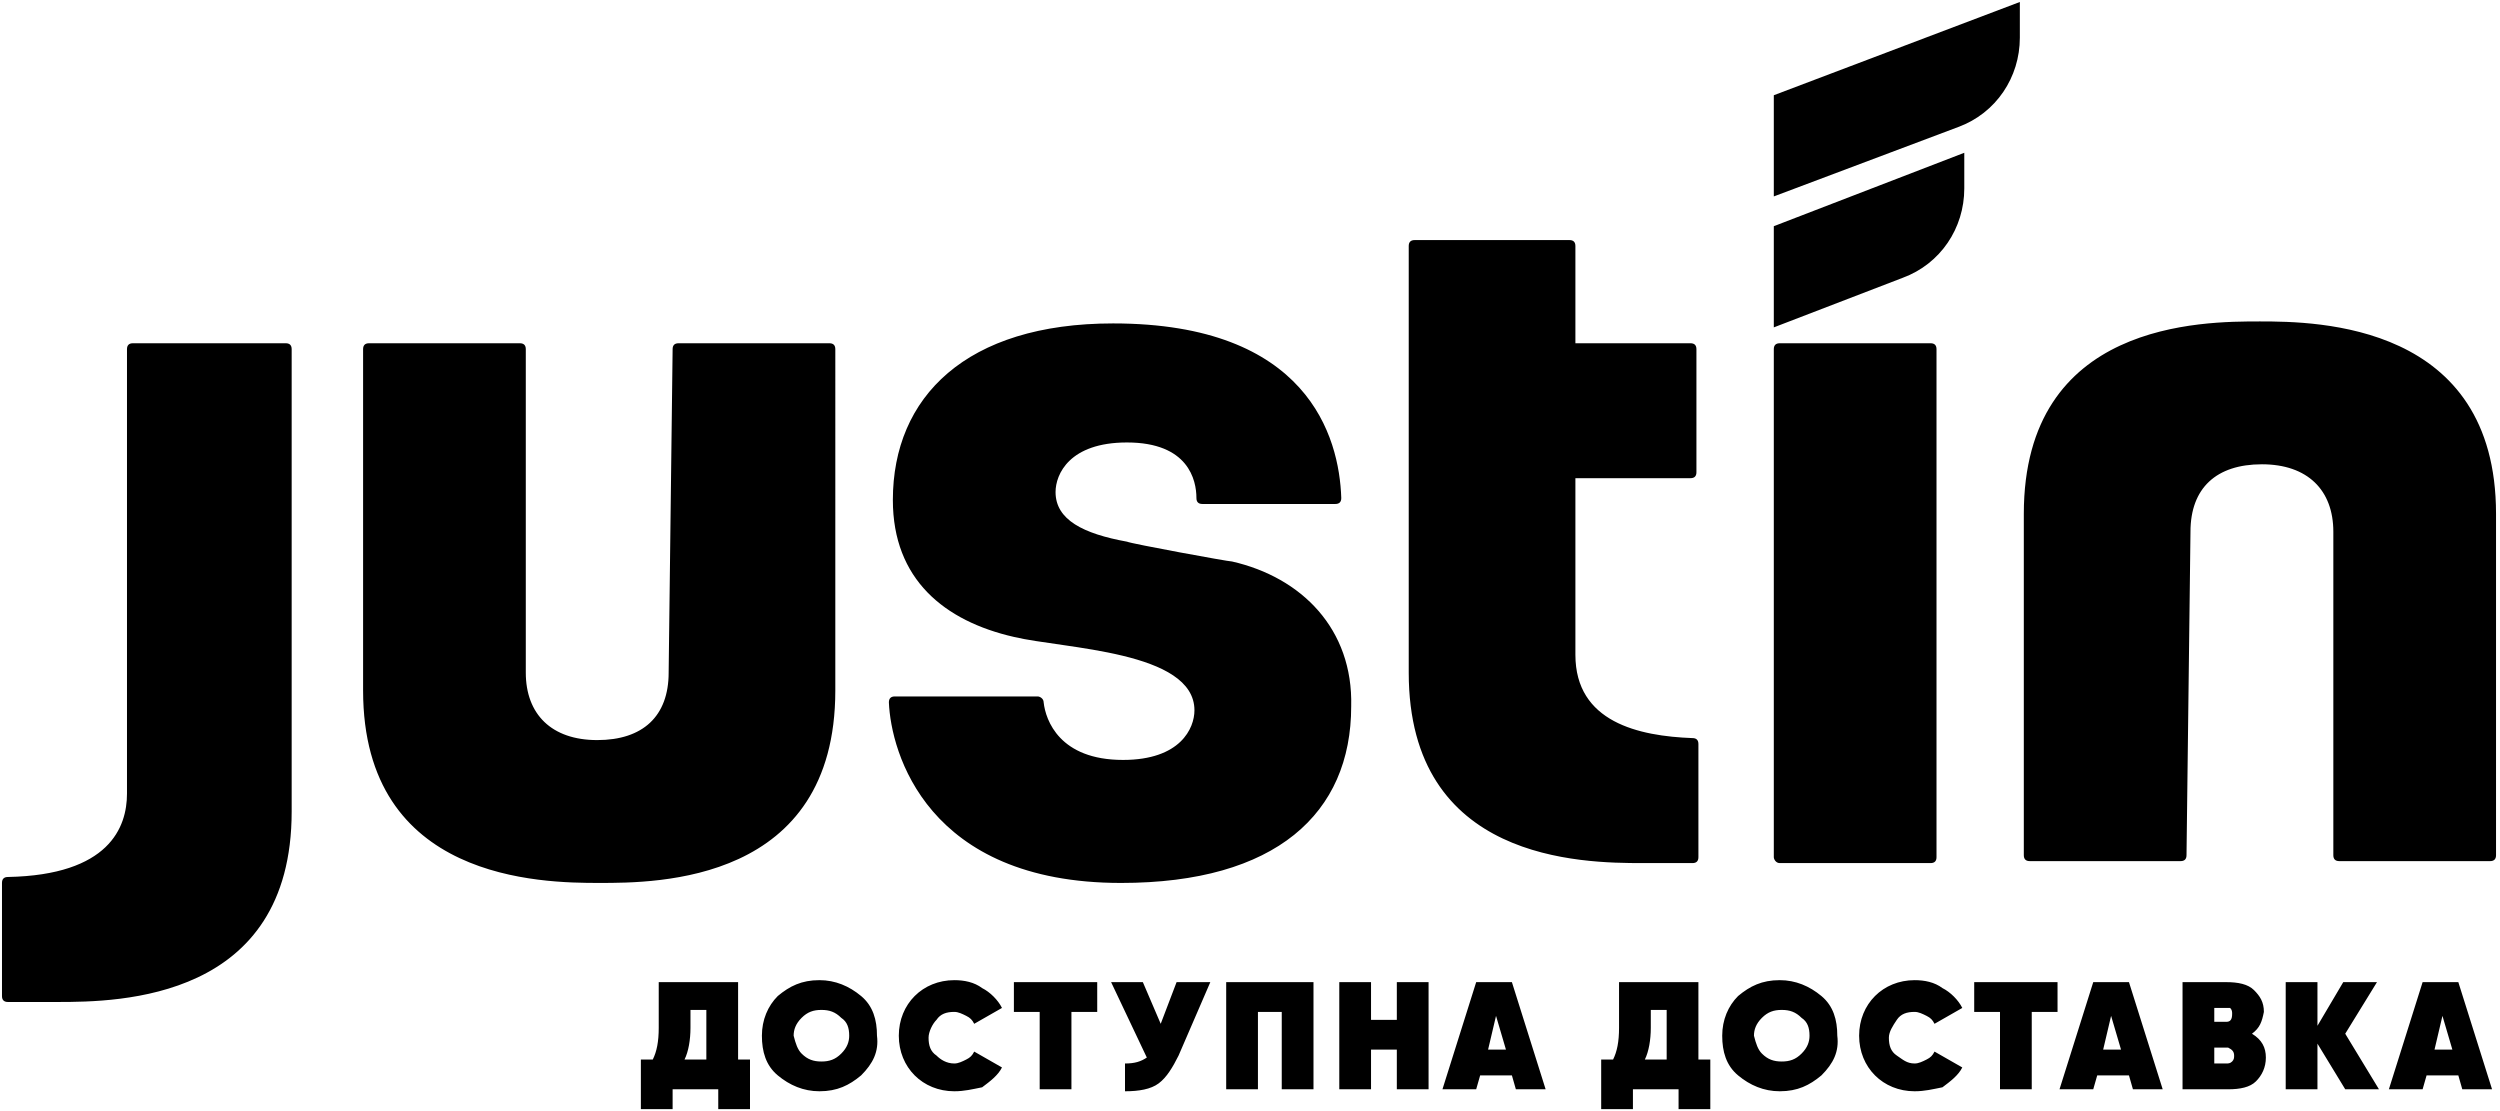 <svg xmlns="http://www.w3.org/2000/svg" width="126" height="56" viewBox="0 0 126 56"><path d="m99 7.7-9.6 3.7v5.1l6.5-2.5c1.9-.7 3.1-2.5 3.1-4.5V7.7Zm-9.3 35.8h7.6c.2 0 .3-.1.3-.3V17.6c0-.2-.1-.3-.3-.3h-7.6c-.2 0-.3.1-.3.3v25.6c0 .1.1.3.3.3ZM79.4 33v-8.9h5.8c.2 0 .3-.1.3-.3v-6.2c0-.2-.1-.3-.3-.3h-5.8v-4.9c0-.2-.1-.3-.3-.3h-7.8c-.2 0-.3.1-.3.3v21.5c0 9.5 8.7 9.6 11.8 9.6h2.5c.2 0 .3-.1.3-.3v-5.7c0-.2-.1-.3-.3-.3-2.7-.1-5.9-.8-5.9-4.2Zm-73 7c0 1.7-.9 4.1-6 4.2-.2 0-.3.1-.3.3v5.7c0 .2.1.3.3.3h2.5c3.1 0 11.8-.1 11.8-9.6V17.6c0-.2-.1-.3-.3-.3H6.7c-.2 0-.3.1-.3.3V40Zm27.3-6.1c0 2.2-1.3 3.4-3.6 3.4s-3.6-1.3-3.6-3.4V17.6c0-.2-.1-.3-.3-.3h-7.6c-.2 0-.3.1-.3.3v17.2c0 9.6 9 9.7 11.9 9.7s11.9 0 11.9-9.7V17.6c0-.2-.1-.3-.3-.3h-7.6c-.2 0-.3.1-.3.3l-.2 16.3Zm76.7-7.1c0-2.2 1.3-3.4 3.6-3.4s3.6 1.3 3.6 3.4v16.3c0 .2.1.3.3.3h7.6c.2 0 .3-.1.3-.3V25.9c0-9.6-9-9.7-11.9-9.7s-11.9 0-11.9 9.7v17.2c0 .2.1.3.3.3h7.6c.2 0 .3-.1.3-.3l.2-16.3Zm-48.3 1.5c-.2 0-5.1-.9-5.3-1-2.2-.4-3.6-1.1-3.6-2.5 0-.9.7-2.5 3.6-2.5 3.1 0 3.5 1.9 3.5 2.8 0 .2.1.3.3.3h6.7c.2 0 .3-.1.3-.3-.1-3.1-1.7-8.8-11.5-8.8-7.4 0-11.1 3.7-11.1 8.9 0 4 2.6 6.1 6.1 6.9 2.5.6 9.1.7 9.1 3.7 0 .9-.7 2.5-3.6 2.5-3.2 0-3.9-2-4-2.9 0-.2-.2-.3-.3-.3h-7.2c-.2 0-.3.1-.3.3.1 2.5 1.9 9.1 11.7 9.1 7.8 0 11.6-3.5 11.6-8.9.1-3.9-2.5-6.5-6-7.3ZM101.8.1 89.4 4.8v5.1l9.3-3.5c1.9-.7 3.1-2.5 3.1-4.5V.1ZM37.2 53.4h.6v2.5h-1.6v-1h-2.3v1h-1.6v-2.5h.6c.2-.4.3-.9.3-1.6v-2.3h4v3.9Zm-2.7 0h1.1v-2.5h-.8v.9c0 .6-.1 1.2-.3 1.6Zm8.9.8c-.6.5-1.2.8-2.1.8-.8 0-1.5-.3-2.1-.8s-.8-1.2-.8-2 .3-1.5.8-2c.6-.5 1.2-.8 2.1-.8.8 0 1.5.3 2.1.8s.8 1.2.8 2c.1.8-.2 1.4-.8 2Zm-3-1.1c.3.3.6.4 1 .4s.7-.1 1-.4c.3-.3.4-.6.4-.9 0-.4-.1-.7-.4-.9-.3-.3-.6-.4-1-.4s-.7.1-1 .4c-.3.3-.4.6-.4.9.1.4.2.7.4.9Zm7.7 1.9c-.8 0-1.5-.3-2-.8s-.8-1.2-.8-2 .3-1.5.8-2 1.2-.8 2-.8c.5 0 1 .1 1.4.4.4.2.8.6 1 1l-1.4.8c-.1-.2-.2-.3-.4-.4-.2-.1-.4-.2-.6-.2-.4 0-.7.1-.9.4-.2.2-.4.6-.4.9 0 .4.1.7.4.9.2.2.5.4.9.4.2 0 .4-.1.6-.2.2-.1.3-.2.4-.4l1.4.8c-.2.4-.6.7-1 1-.5.1-.9.2-1.4.2Zm7.2-5.5V51H54v3.9h-1.6V51h-1.3v-1.5h4.2Zm4 0H61l-1.6 3.7c-.3.6-.6 1.1-1 1.4-.4.3-1 .4-1.7.4v-1.4c.5 0 .8-.1 1.1-.3L56 49.5h1.6l.9 2.1.8-2.1Zm6.9 0v5.4h-1.6V51h-1.2v3.9h-1.6v-5.4h4.4Zm4.2 0H72v5.4h-1.6v-2h-1.3v2h-1.6v-5.4h1.6v1.9h1.3v-1.9Zm6 5.4-.2-.7h-1.6l-.2.7h-1.7l1.7-5.4h1.8l1.7 5.4h-1.5Zm-1.4-2h.9l-.5-1.7-.4 1.7Zm10.6.5h.6v2.5h-1.6v-1h-2.3v1h-1.6v-2.5h.6c.2-.4.3-.9.3-1.6v-2.3h4v3.9Zm-2.7 0H84v-2.5h-.8v.9c0 .6-.1 1.2-.3 1.6Zm8.9.8c-.6.5-1.2.8-2.1.8-.8 0-1.5-.3-2.1-.8s-.8-1.2-.8-2 .3-1.5.8-2c.6-.5 1.2-.8 2.1-.8.8 0 1.5.3 2.1.8s.8 1.2.8 2c.1.8-.2 1.4-.8 2Zm-3-1.1c.3.3.6.4 1 .4s.7-.1 1-.4.4-.6.4-.9c0-.4-.1-.7-.4-.9-.3-.3-.6-.4-1-.4s-.7.1-1 .4-.4.6-.4.9c.1.4.2.7.4.9Zm7.7 1.9c-.8 0-1.5-.3-2-.8s-.8-1.2-.8-2 .3-1.5.8-2 1.2-.8 2-.8c.5 0 1 .1 1.4.4.4.2.8.6 1 1l-1.4.8c-.1-.2-.2-.3-.4-.4s-.4-.2-.6-.2c-.4 0-.7.1-.9.4s-.4.6-.4.9c0 .4.1.7.4.9s.5.4.9.4c.2 0 .4-.1.6-.2.2-.1.3-.2.4-.4l1.4.8c-.2.4-.6.7-1 1-.5.1-.9.2-1.4.2Zm7.2-5.5V51h-1.3v3.9h-1.6V51h-1.3v-1.5h4.2Zm3.8 5.4-.2-.7h-1.6l-.2.7h-1.7l1.7-5.4h1.8l1.7 5.4h-1.5Zm-1.5-2h.9l-.5-1.7-.4 1.7Zm7.5-.8c.5.3.7.7.7 1.2s-.2.9-.5 1.2-.8.4-1.4.4H110v-5.4h2.2c.6 0 1.1.1 1.4.4.3.3.5.6.5 1.1-.1.5-.2.8-.6 1.1Zm-1.4-1.3h-.5v.7h.6c.2 0 .3-.1.3-.4 0-.1 0-.2-.1-.3h-.3Zm.1 2.8c.1 0 .2 0 .3-.1.1-.1.1-.2.1-.3 0-.2-.1-.3-.3-.4h-.7v.8h.6Zm7.7 1.3h-1.7l-1.4-2.3v2.3h-1.6v-5.4h1.6v2.2l1.3-2.2h1.7l-1.6 2.6 1.7 2.8Zm4.2 0-.2-.7h-1.6l-.2.7h-1.7l1.7-5.4h1.8l1.7 5.4h-1.5Zm-1.4-2h.9l-.5-1.7-.4 1.7Z"/></svg>